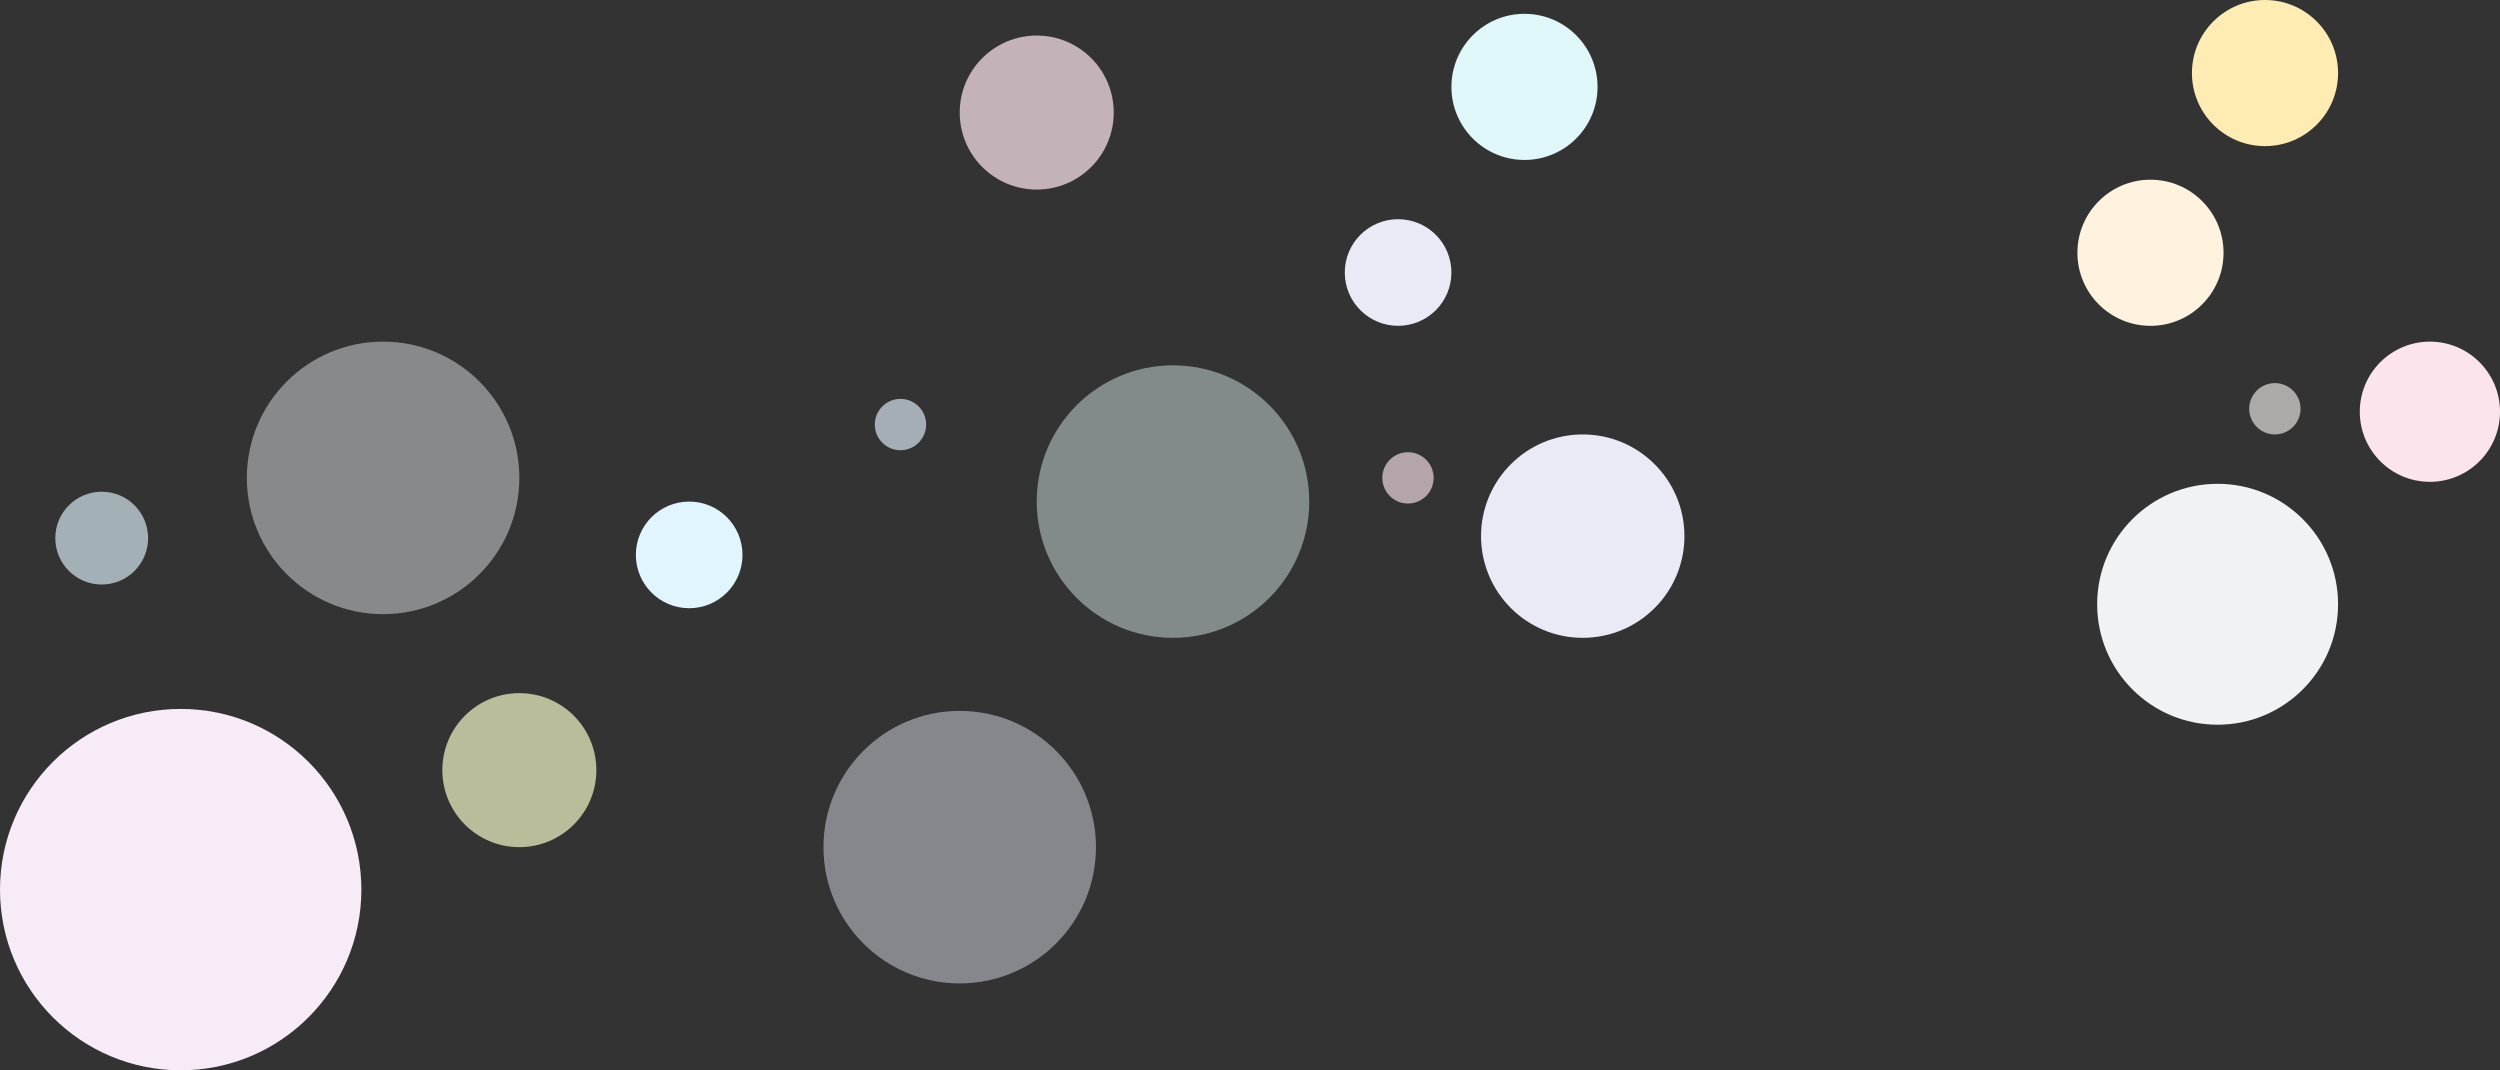 <svg xmlns="http://www.w3.org/2000/svg" width="1266" height="542" viewBox="0 0 1266 542">
  <rect x="0" y="0" width="1266" height="542" fill="#333333" stroke="none"/>
  <g fill="none" fill-rule="evenodd">
    <circle cx="263" cy="390" r="39" fill="#F0F4C3" opacity=".713"/>
    <circle cx="525" cy="57" r="39" fill="#FCE4EC" opacity=".713"/>
    <circle cx="456" cy="215" r="13" fill="#E3F2FD" opacity=".646"/>
    <circle cx="51.5" cy="272.5" r="23.5" fill="#E1F5FE" opacity=".646"/>
    <circle cx="713" cy="242" r="13" fill="#FCE4EC" opacity=".646"/>
    <circle cx="1152" cy="207" r="13" fill="#EFEBE9" opacity=".646"/>
    <circle cx="91.5" cy="450.5" r="91.5" fill="#F6EBF7"/>
    <circle cx="594" cy="254" r="69" fill="#E0F2F1" opacity=".462"/>
    <circle cx="194" cy="242" r="69" fill="#ECEFF1" opacity=".462"/>
    <circle cx="486" cy="429" r="69" fill="#E8EAF6" opacity=".462"/>
    <circle cx="349" cy="281" r="27" fill="#E1F5FE"/>
    <circle cx="708" cy="138" r="27" fill="#E8EAF6"/>
    <circle cx="1123" cy="306" r="61" fill="#F0F2F4"/>
    <circle cx="1230.5" cy="208.5" r="35.5" fill="#FCE4EC"/>
    <circle cx="772" cy="44" r="37" fill="#E0F7FA"/>
    <circle cx="1089" cy="128" r="37" fill="#FFF3E0"/>
    <circle cx="1147" cy="37" r="37" fill="#FFECB3"/>
    <circle cx="801.5" cy="271.5" r="51.5" fill="#E8EAF6"/>
  </g>
</svg>
